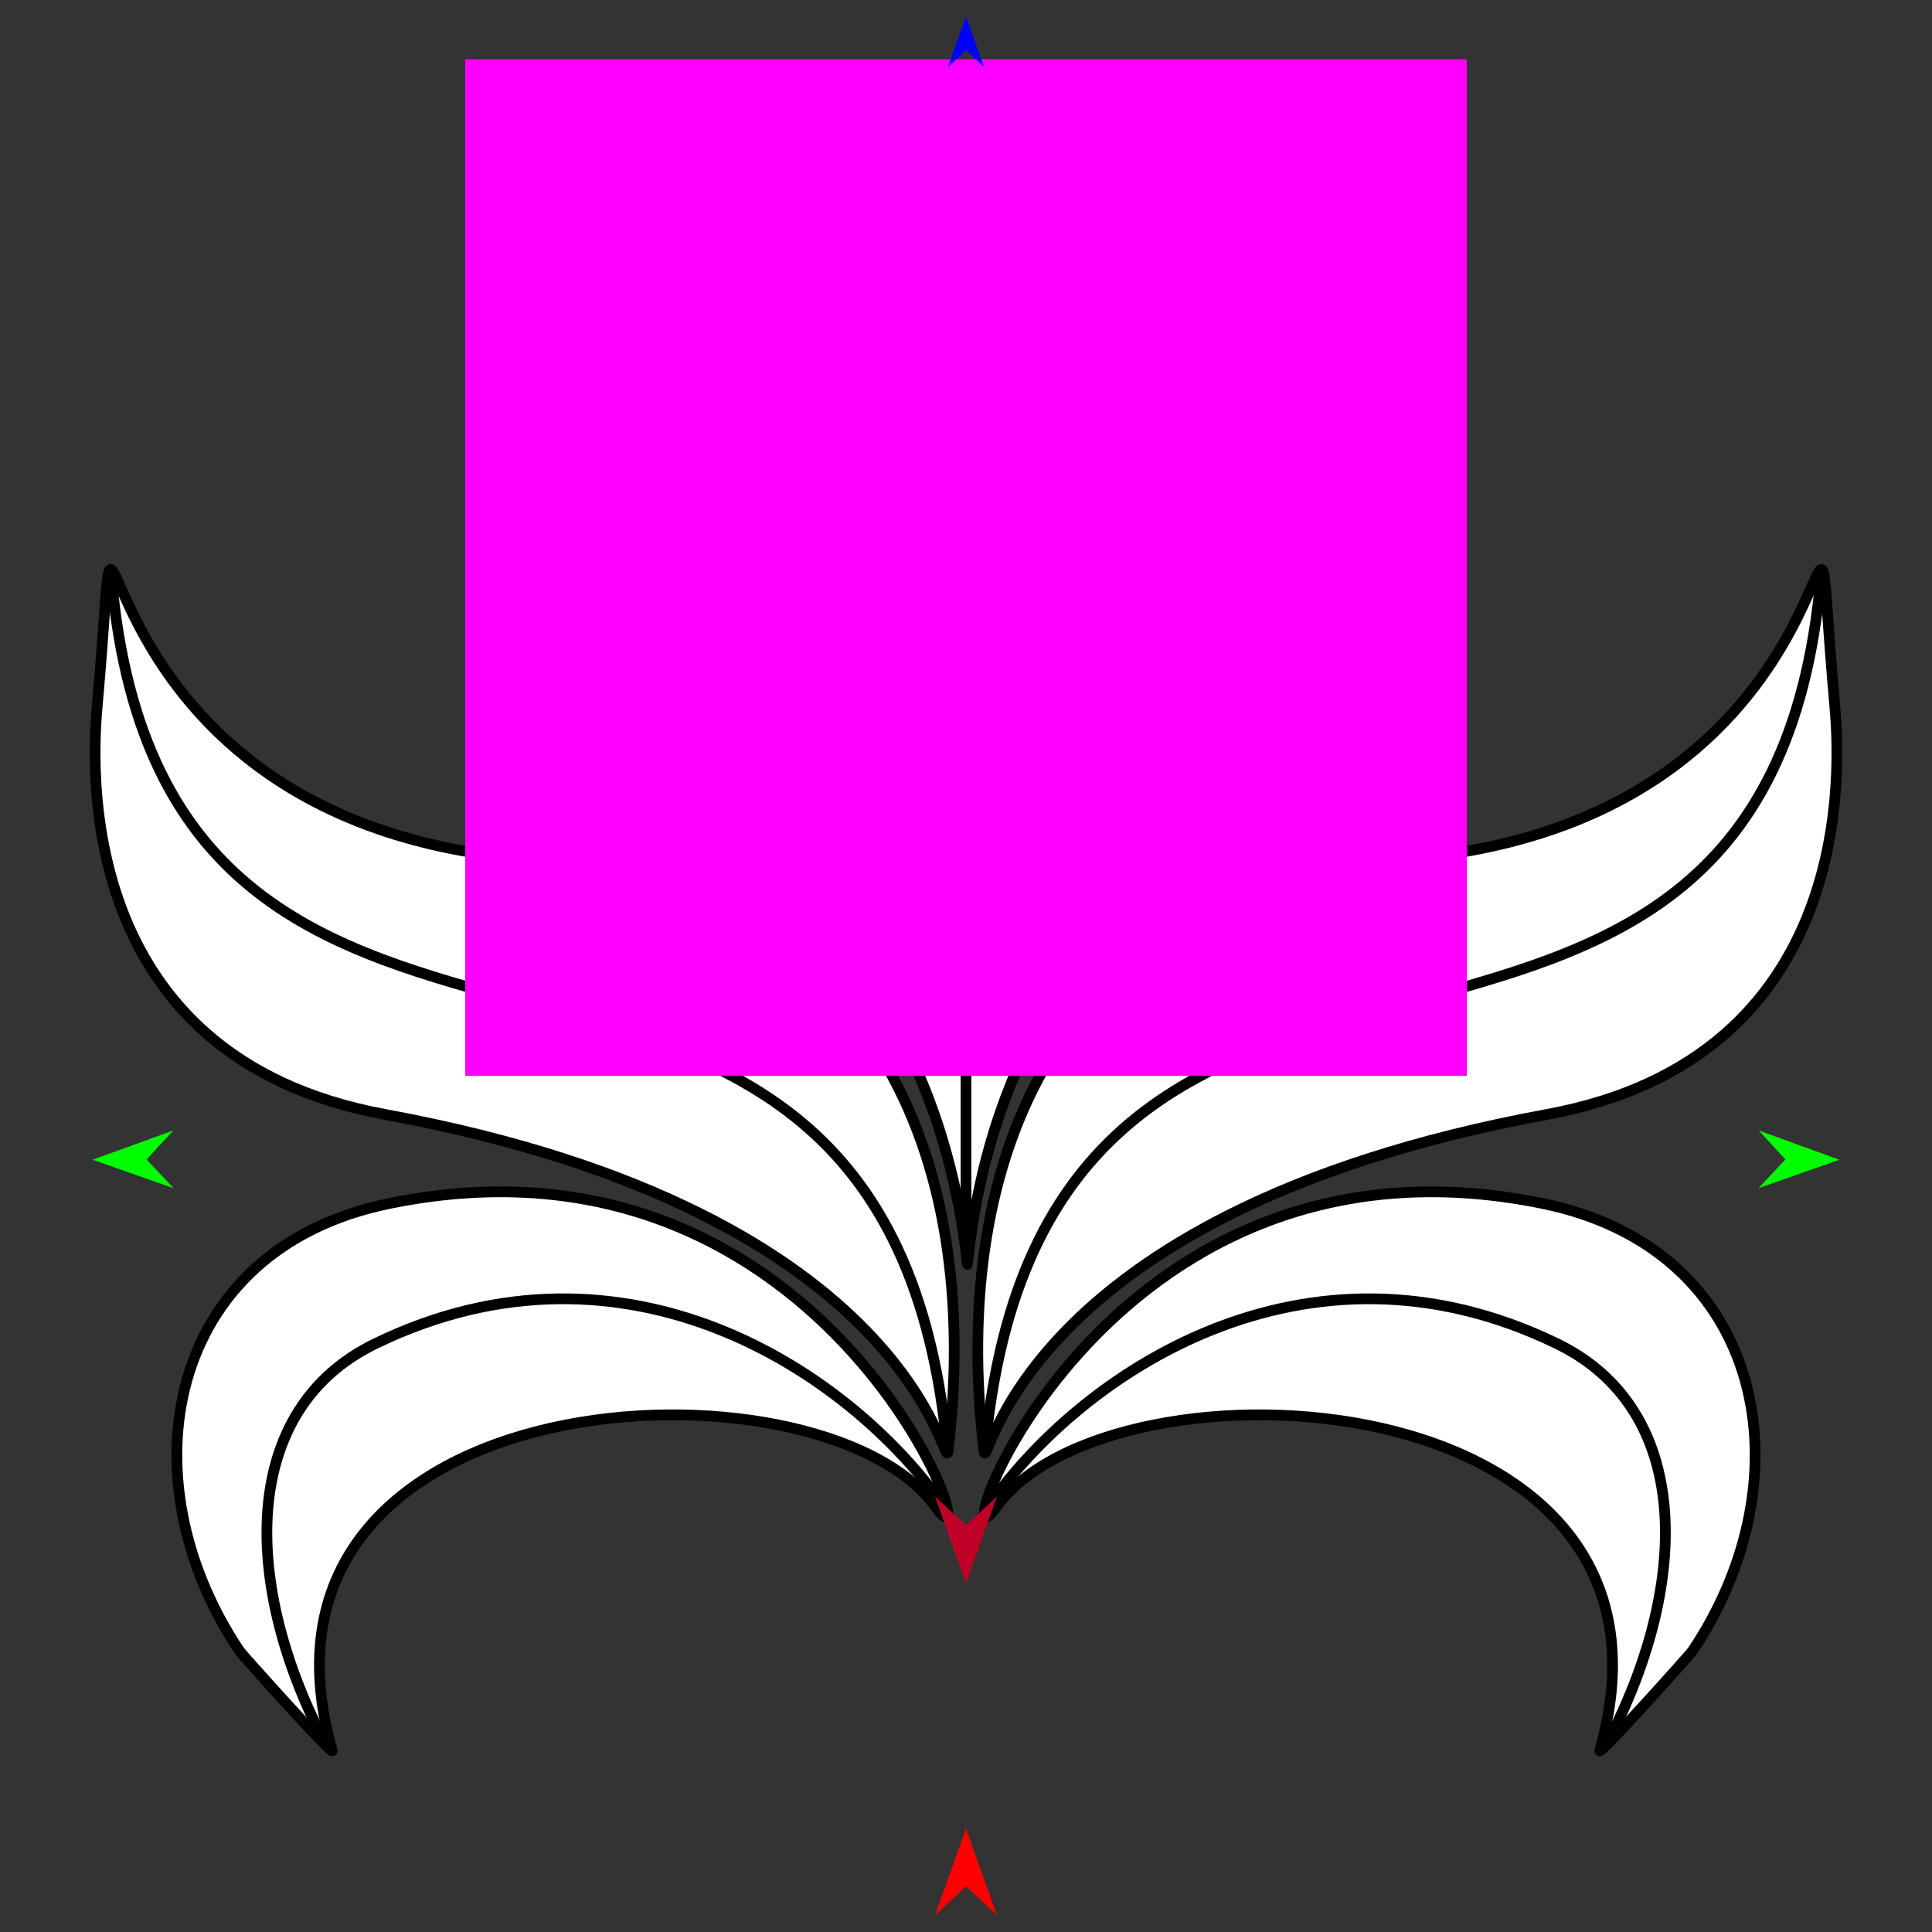 <?xml version="1.0" encoding="utf-8"?>
<!-- Generator: Moho 13.5 build 20210422 -->
<!DOCTYPE svg PUBLIC "-//W3C//DTD SVG 1.1//EN" "http://www.w3.org/Graphics/SVG/1.1/DTD/svg11.dtd">
<svg version="1.1" id="Frame_0" xmlns="http://www.w3.org/2000/svg" xmlns:xlink="http://www.w3.org/1999/xlink" width="720px" height="720px">
<rect width="100%" height="100%" fill="#333333" stroke="none"/>
<g id="thistle">
<g id="thistle">
<path fill="#ffffff" fill-rule="evenodd" stroke="#000000" stroke-width="4" stroke-linejoin="round" d="M 596.175 652.366 C 636.159 512.514 413.805 501.956 371.202 561.773 C 349.184 592.689 408.356 414.370 575.036 448.532 C 658.419 465.621 673.824 551.068 630.728 615.284 C 629.949 616.443 595.428 654.979 596.175 652.366 M 576.547 415.314 C 376.334 452.170 368.045 552.241 366.673 540.635 C 353.684 430.753 394.809 331.006 523.700 320.192 C 705.235 304.960 671.706 127.367 683.748 262.816 C 685.661 284.333 692.957 393.885 576.547 415.314 Z"/>
<path fill="#ffffff" fill-rule="evenodd" stroke="#000000" stroke-width="4" stroke-linejoin="round" d="M 123.825 652.366 C 83.841 512.514 306.195 501.956 348.798 561.773 C 370.816 592.689 311.644 414.370 144.964 448.532 C 61.581 465.621 46.176 551.068 89.272 615.284 C 90.051 616.443 124.572 654.979 123.825 652.366 M 143.453 415.314 C 343.666 452.170 351.955 552.241 353.327 540.635 C 366.316 430.753 325.191 331.006 196.300 320.192 C 14.765 304.960 48.294 127.367 36.252 262.816 C 34.339 284.333 27.043 393.885 143.453 415.314 Z"/>
<path fill="#ffffff" fill-rule="evenodd" stroke="#000000" stroke-width="4" stroke-linejoin="round" d="M 360.523 471.180 C 378.620 297.867 527.576 335.106 360.000 111.672 C 192.424 335.106 341.380 297.867 360.523 471.180 Z"/>
<path fill="none" stroke="#000000" stroke-width="4" stroke-linejoin="round" d="M 352.711 536.706 C 327.237 290.318 62.757 455.480 41.528 215.249 M 351.977 561.660 C 317.227 511.795 233.614 455.215 139.873 500.744 C 89.531 525.195 90.202 589.116 120.058 647.528 M 367.389 536.706 C 392.863 290.318 657.343 455.480 678.572 215.249 M 368.123 561.660 C 402.873 511.795 486.486 455.215 580.227 500.744 C 630.569 525.195 629.898 589.116 600.042 647.528 "/>
<path id="S5" fill="none" stroke="#000000" stroke-width="4" stroke-linecap="round" stroke-linejoin="round" d="M 360.000 111.672 C 360.000 229.595 360.000 347.519 360.000 465.443 "/>
</g>
<g id="specs_2">
<path fill="#ff00ff" fill-rule="evenodd" stroke="none" d="M 173.369 400.945 C 173.406 400.945 546.594 400.945 546.631 400.945 C 546.631 400.907 546.631 22.128 546.631 22.090 C 546.594 22.090 173.406 22.090 173.369 22.090 C 173.369 22.128 173.369 400.907 173.369 400.945 Z"/>
<path fill="#ff0000" fill-rule="evenodd" stroke="none" d="M 360.000 681.390 C 360.001 681.393 371.559 713.756 371.560 713.759 C 371.559 713.758 360.001 703.004 360.000 703.003 C 359.999 703.004 348.441 713.758 348.440 713.759 C 348.441 713.756 359.999 681.393 360.000 681.390 Z"/>
<path fill="#0000ff" fill-rule="evenodd" stroke="none" d="M 360.000 6.158 C 360.001 6.160 366.714 24.959 366.715 24.961 C 366.714 24.961 360.001 18.714 360.000 18.713 C 359.999 18.714 353.286 24.961 353.285 24.961 C 353.286 24.959 359.999 6.160 360.000 6.158 Z"/>
<path fill="#00ff00" fill-rule="evenodd" stroke="none" d="M 34.505 432.204 C 34.508 432.203 64.591 421.286 64.594 421.285 C 64.593 421.286 54.633 432.101 54.632 432.102 C 54.633 432.103 64.702 442.815 64.703 442.816 C 64.700 442.815 34.508 432.205 34.505 432.204 Z"/>
<path fill="#00ff00" fill-rule="evenodd" stroke="none" d="M 685.495 432.204 C 685.492 432.203 655.409 421.286 655.406 421.285 C 655.407 421.286 665.367 432.101 665.368 432.102 C 665.367 432.103 655.298 442.815 655.297 442.816 C 655.300 442.815 685.492 432.205 685.495 432.204 Z"/>
<path fill="#be0027" fill-rule="evenodd" stroke="none" d="M 360.000 590.056 C 360.001 590.052 371.559 557.689 371.560 557.686 C 371.559 557.687 360.001 568.441 360.000 568.442 C 359.999 568.441 348.441 557.687 348.440 557.686 C 348.441 557.689 359.999 590.052 360.000 590.056 Z"/>
</g>
</g>
</svg>
